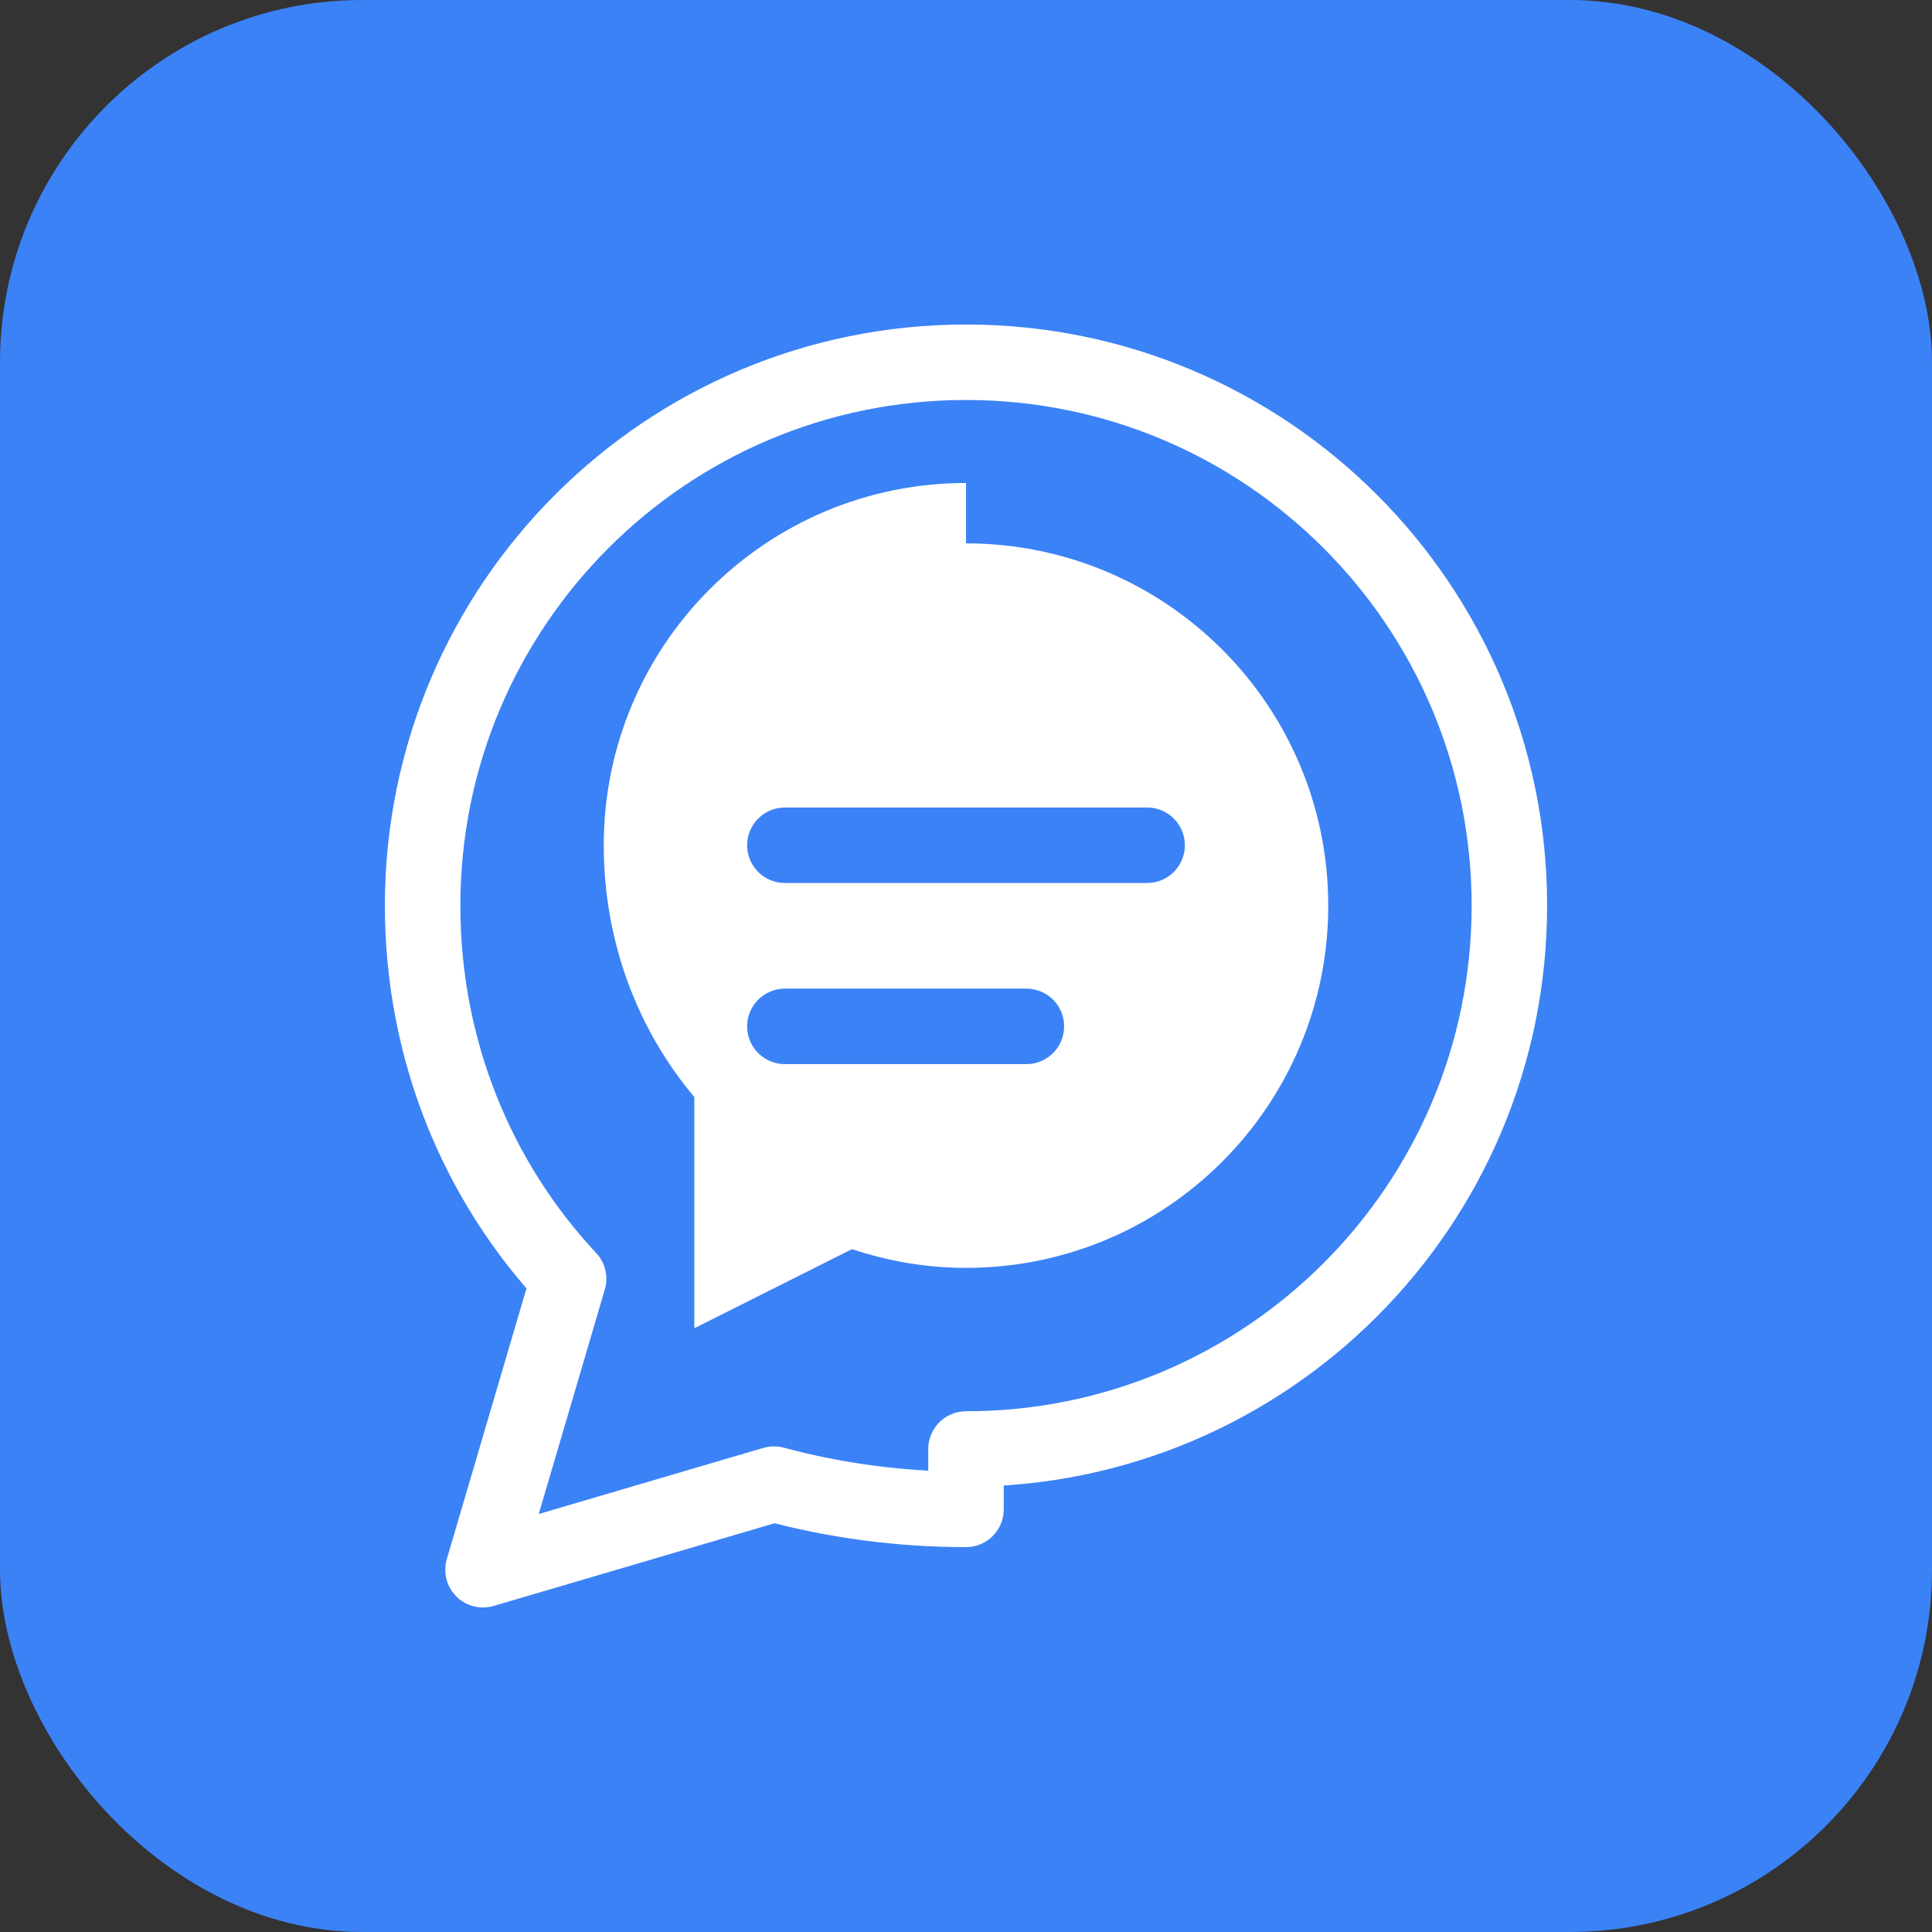 <svg width="64" height="64" viewBox="0 0 64 64" fill="none" xmlns="http://www.w3.org/2000/svg">
  <rect x="0" y="0" width="64" height="64" fill="#333333" stroke="none"/>
  <rect width="64" height="64" rx="12" fill="#3B82F6"/>
  <path d="M32 16C25.373 16 20 21.373 20 28C20 31.197 21.125 34.115 23 36.34V44L28.223 41.379C29.428 41.78 30.686 42 32 42C38.627 42 44 36.627 44 30C44 23.373 38.627 18 32 18V16Z" fill="white"/>
  <path d="M32 48C41.941 48 50 39.941 50 30C50 20.059 41.941 12 32 12C22.059 12 14 20.059 14 30C14 34.764 15.805 39.122 18.837 42.362L16 52L25.638 49.163C27.661 49.708 29.795 50 32 50V48Z" stroke="white" stroke-width="2.5" stroke-linecap="round" stroke-linejoin="round"/>
  <path d="M26 28H38" stroke="#3B82F6" stroke-width="2.5" stroke-linecap="round"/>
  <path d="M26 34H34" stroke="#3B82F6" stroke-width="2.5" stroke-linecap="round"/>
</svg> 